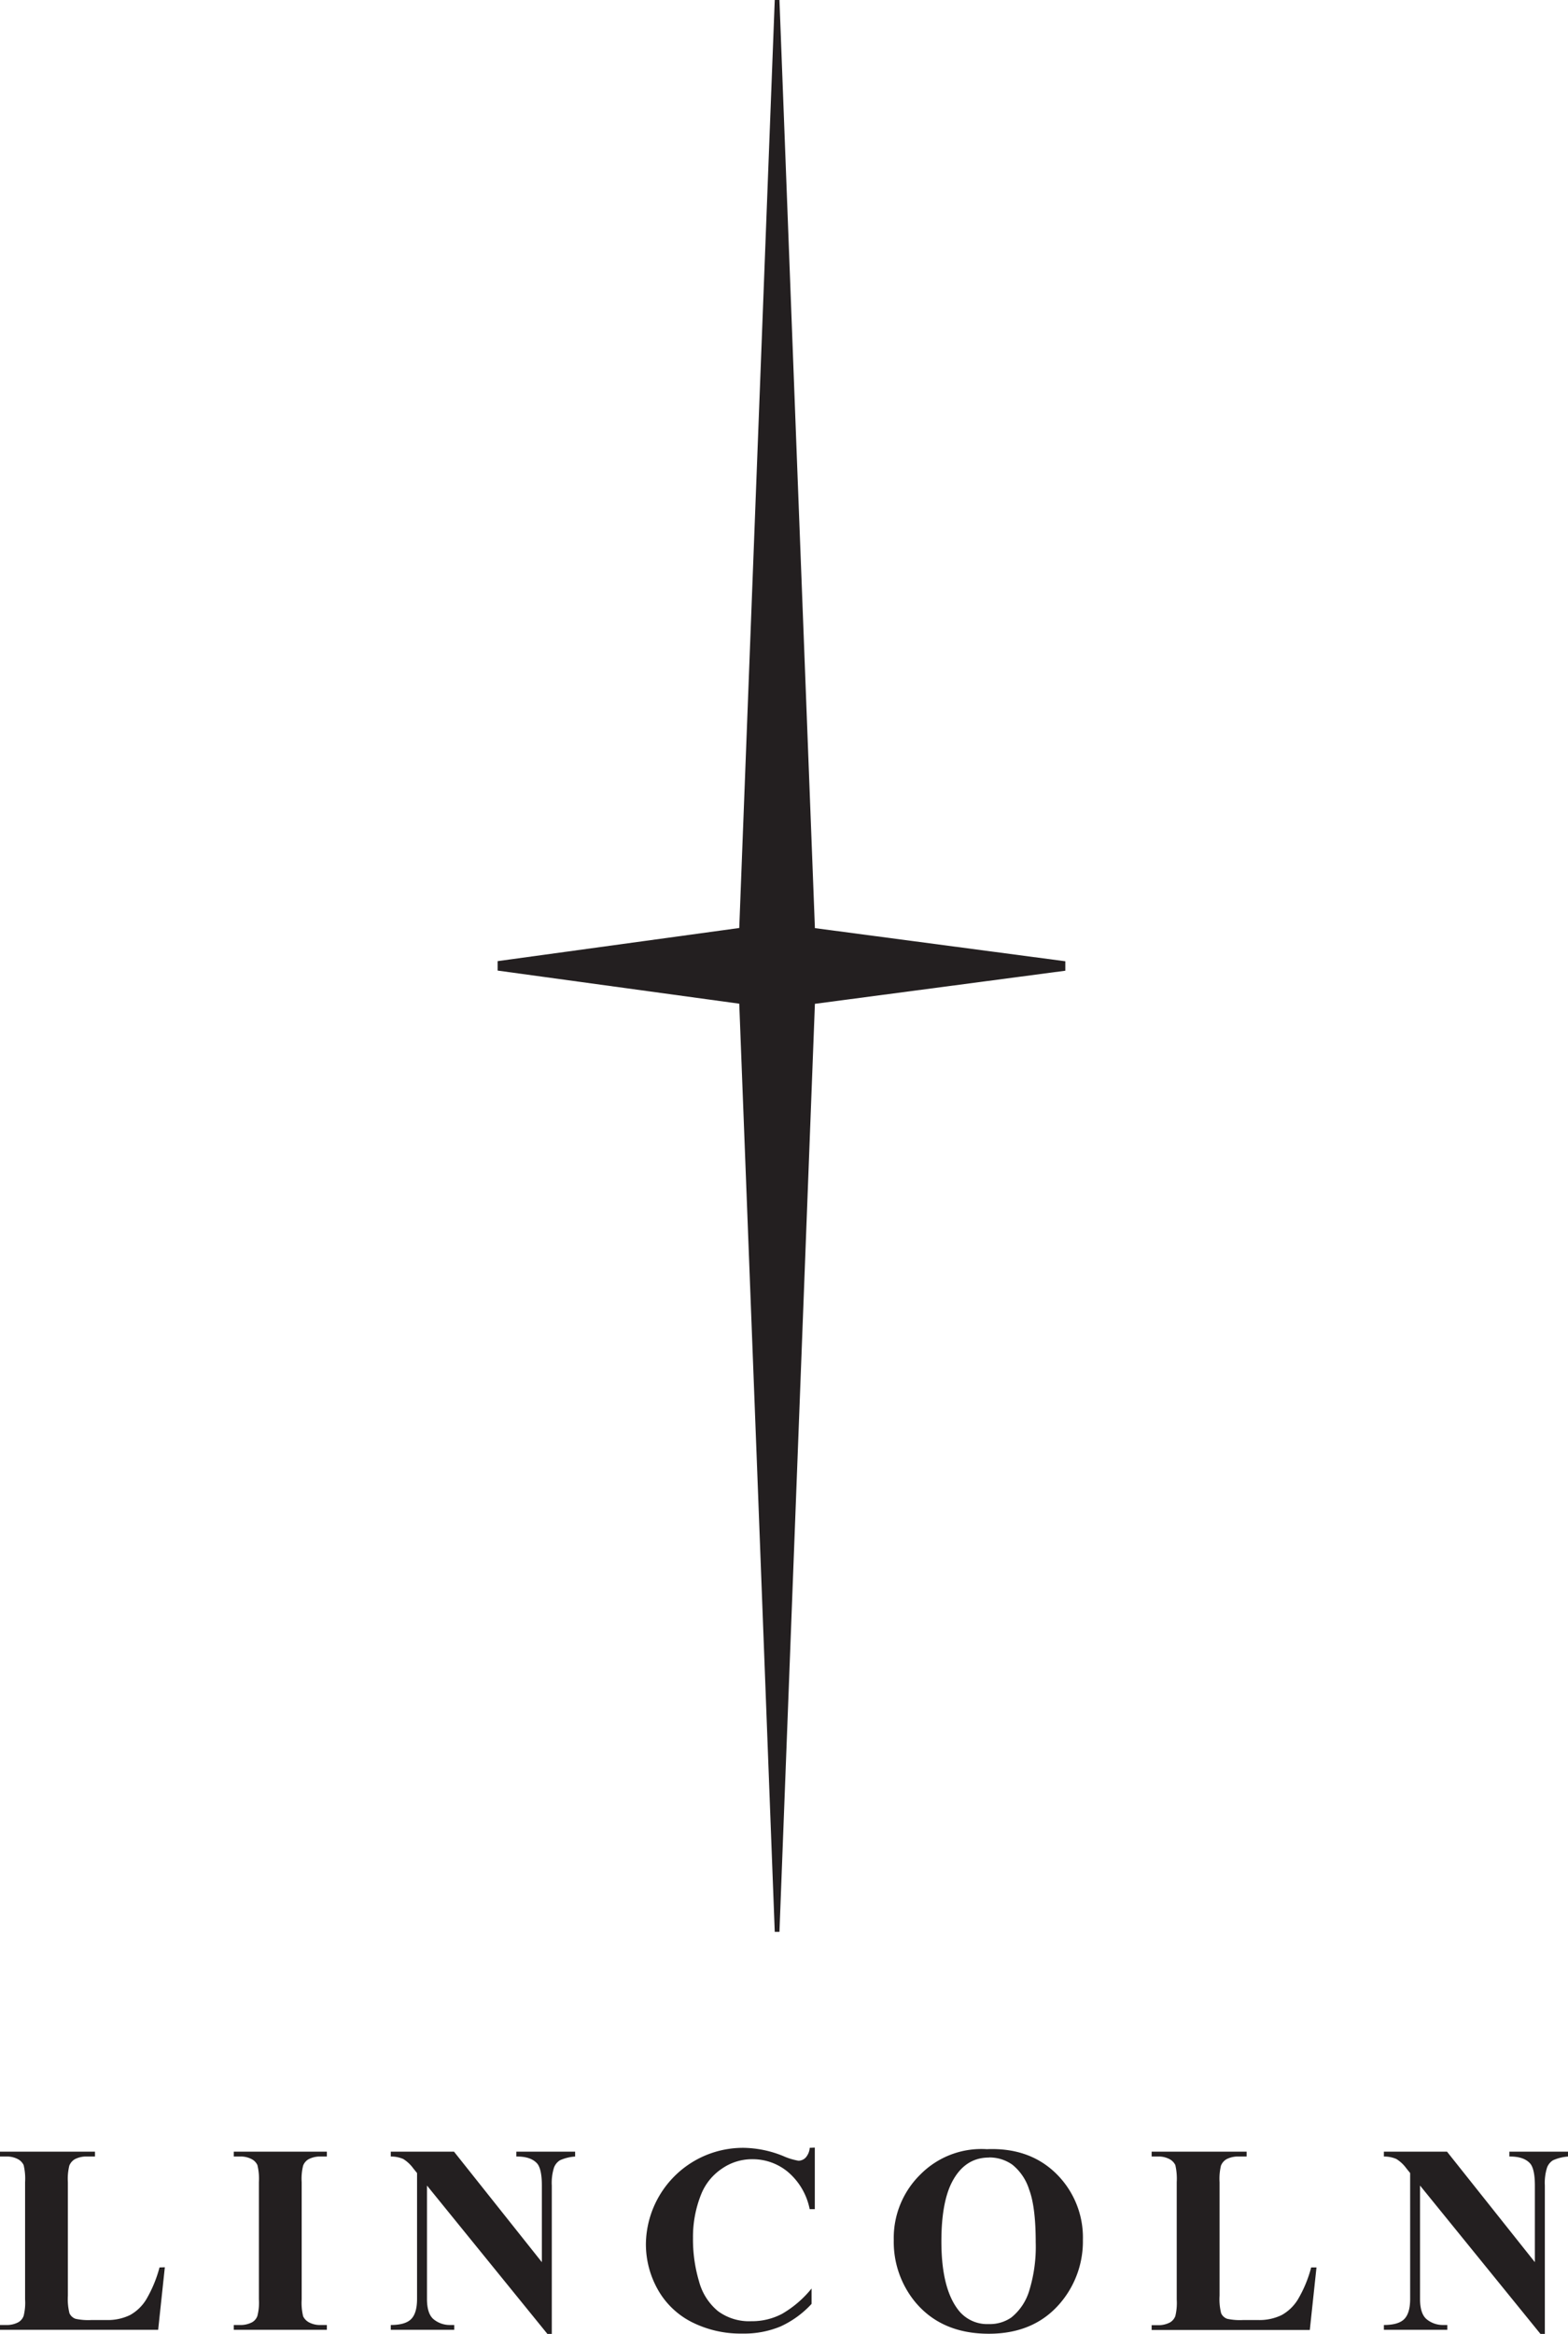 <svg id="Layer_1" data-name="Layer 1" xmlns="http://www.w3.org/2000/svg" viewBox="0 0 356.91 530.93"><defs><style>.cls-1{fill:#231f20;fill-rule:evenodd;}</style></defs><path class="cls-1" d="M296.47,155.54q4,105.54,8.07,211.13l57,7.54v2.15l-57,7.53L296.47,595H295.4q-4-105.57-8.08-211.14l-55-7.53v-2.15l55-7.54q4.05-105.57,8.08-211.13Z" transform="translate(-119.05 -155.54)"/><path class="cls-1" d="M156.57,671.3l-1.52,14.23h-36v-1.1h1.34a5.56,5.56,0,0,0,2.84-.63,2.73,2.73,0,0,0,1.2-1.44,12.15,12.15,0,0,0,.33-3.76V651.94a13.29,13.29,0,0,0-.33-3.89,3,3,0,0,0-1.33-1.36,5.35,5.35,0,0,0-2.71-.58h-1.34V645h21.62v1.11H138.9a5.59,5.59,0,0,0-2.84.62,3,3,0,0,0-1.23,1.44,12.63,12.63,0,0,0-.33,3.77v25.82a13.36,13.36,0,0,0,.36,4,2.38,2.38,0,0,0,1.41,1.27,13.71,13.71,0,0,0,3.61.27h3.38a11.6,11.6,0,0,0,5.39-1.13,10,10,0,0,0,3.71-3.59,29.15,29.15,0,0,0,3-7.24Zm36.88,13.13v1.1H172.26v-1.1h1.35a5.61,5.61,0,0,0,2.84-.63,2.67,2.67,0,0,0,1.19-1.44,12,12,0,0,0,.34-3.76V651.94a13.15,13.15,0,0,0-.34-3.89,2.93,2.93,0,0,0-1.33-1.36,5.33,5.33,0,0,0-2.7-.58h-1.35V645h21.19v1.11h-1.34a5.59,5.59,0,0,0-2.84.62,2.85,2.85,0,0,0-1.22,1.44,12.28,12.28,0,0,0-.33,3.77V678.6a12.76,12.76,0,0,0,.34,3.88,3.11,3.11,0,0,0,1.34,1.36,5.31,5.31,0,0,0,2.71.59ZM222.39,645l20,25.14V652.71c0-2.43-.34-4.07-1-4.93q-1.44-1.72-4.81-1.67V645h13.38v1.11a10.06,10.06,0,0,0-3.45.85,3.31,3.31,0,0,0-1.37,1.7,11.59,11.59,0,0,0-.49,4.05v33.75h-1l-27.41-33.75v25.78q0,3.48,1.6,4.71a5.78,5.78,0,0,0,3.66,1.23h.95v1.1H208v-1.1q3.34,0,4.66-1.37c.88-.9,1.32-2.42,1.32-4.57V649.87l-.87-1.08a8.13,8.13,0,0,0-2.27-2.12,6.87,6.87,0,0,0-2.84-.56V645Zm82.13-.92v14h-1.17a14.9,14.9,0,0,0-4.91-8.43,12.5,12.5,0,0,0-8.13-2.93,12,12,0,0,0-7,2.19,12.68,12.68,0,0,0-4.63,5.71,26,26,0,0,0-1.89,10,33.53,33.53,0,0,0,1.38,9.91,13.12,13.12,0,0,0,4.31,6.75,11.93,11.93,0,0,0,7.59,2.29,14.67,14.67,0,0,0,7-1.68,24.23,24.23,0,0,0,6.71-5.76v3.5a22,22,0,0,1-7.1,5.15,21.54,21.54,0,0,1-8.63,1.6,24.69,24.69,0,0,1-11.52-2.6,18.39,18.39,0,0,1-7.78-7.47A21,21,0,0,1,266.07,666,22.17,22.17,0,0,1,277.29,647a22.13,22.13,0,0,1,11-2.87,24.78,24.78,0,0,1,9,1.85,14.38,14.38,0,0,0,3.5,1.08,2.27,2.27,0,0,0,1.65-.71,3.81,3.81,0,0,0,.92-2.22Zm39.27.35q9.69-.36,15.75,5.65a20.35,20.35,0,0,1,6,15,21.62,21.62,0,0,1-4.51,13.57q-6,7.77-16.9,7.77t-16.92-7.41a21.54,21.54,0,0,1-4.72-13.9,20.22,20.22,0,0,1,6.14-15,19.54,19.54,0,0,1,15.11-5.67Zm.37,1.91q-5.57,0-8.47,5.69c-1.57,3.1-2.36,7.57-2.36,13.38q0,10.38,3.65,15.34a8.3,8.3,0,0,0,7.12,3.47,8.59,8.59,0,0,0,5.14-1.49,12.36,12.36,0,0,0,4.09-6.12,33.83,33.83,0,0,0,1.47-11q0-8.05-1.5-12a11.74,11.74,0,0,0-3.81-5.64,9,9,0,0,0-5.33-1.65Zm74.55,25-1.52,14.23h-36v-1.1h1.35a5.61,5.61,0,0,0,2.84-.63,2.82,2.82,0,0,0,1.2-1.44,12.63,12.63,0,0,0,.32-3.76V651.94a13.82,13.82,0,0,0-.32-3.89,3.06,3.06,0,0,0-1.34-1.36,5.33,5.33,0,0,0-2.7-.58h-1.35V645h21.62v1.11h-1.76a5.63,5.63,0,0,0-2.85.62,3,3,0,0,0-1.23,1.44,12.77,12.77,0,0,0-.32,3.77v25.82a13,13,0,0,0,.36,4,2.34,2.34,0,0,0,1.4,1.27,13.75,13.75,0,0,0,3.62.27h3.37a11.57,11.57,0,0,0,5.39-1.13,10,10,0,0,0,3.71-3.59,28.4,28.4,0,0,0,3-7.24ZM448.42,645l20,25.14V652.71c0-2.43-.34-4.07-1-4.93q-1.44-1.72-4.81-1.67V645H476v1.11a10.06,10.06,0,0,0-3.45.85,3.31,3.31,0,0,0-1.37,1.7,11.59,11.59,0,0,0-.49,4.05v33.75h-1l-27.41-33.75v25.78q0,3.48,1.6,4.71a5.8,5.8,0,0,0,3.66,1.23h.95v1.1H434.05v-1.1q3.34,0,4.66-1.37c.88-.9,1.32-2.42,1.32-4.57V649.87l-.87-1.08a8.13,8.13,0,0,0-2.27-2.12,6.87,6.87,0,0,0-2.84-.56V645Z" transform="translate(-119.05 -155.54)"/></svg>